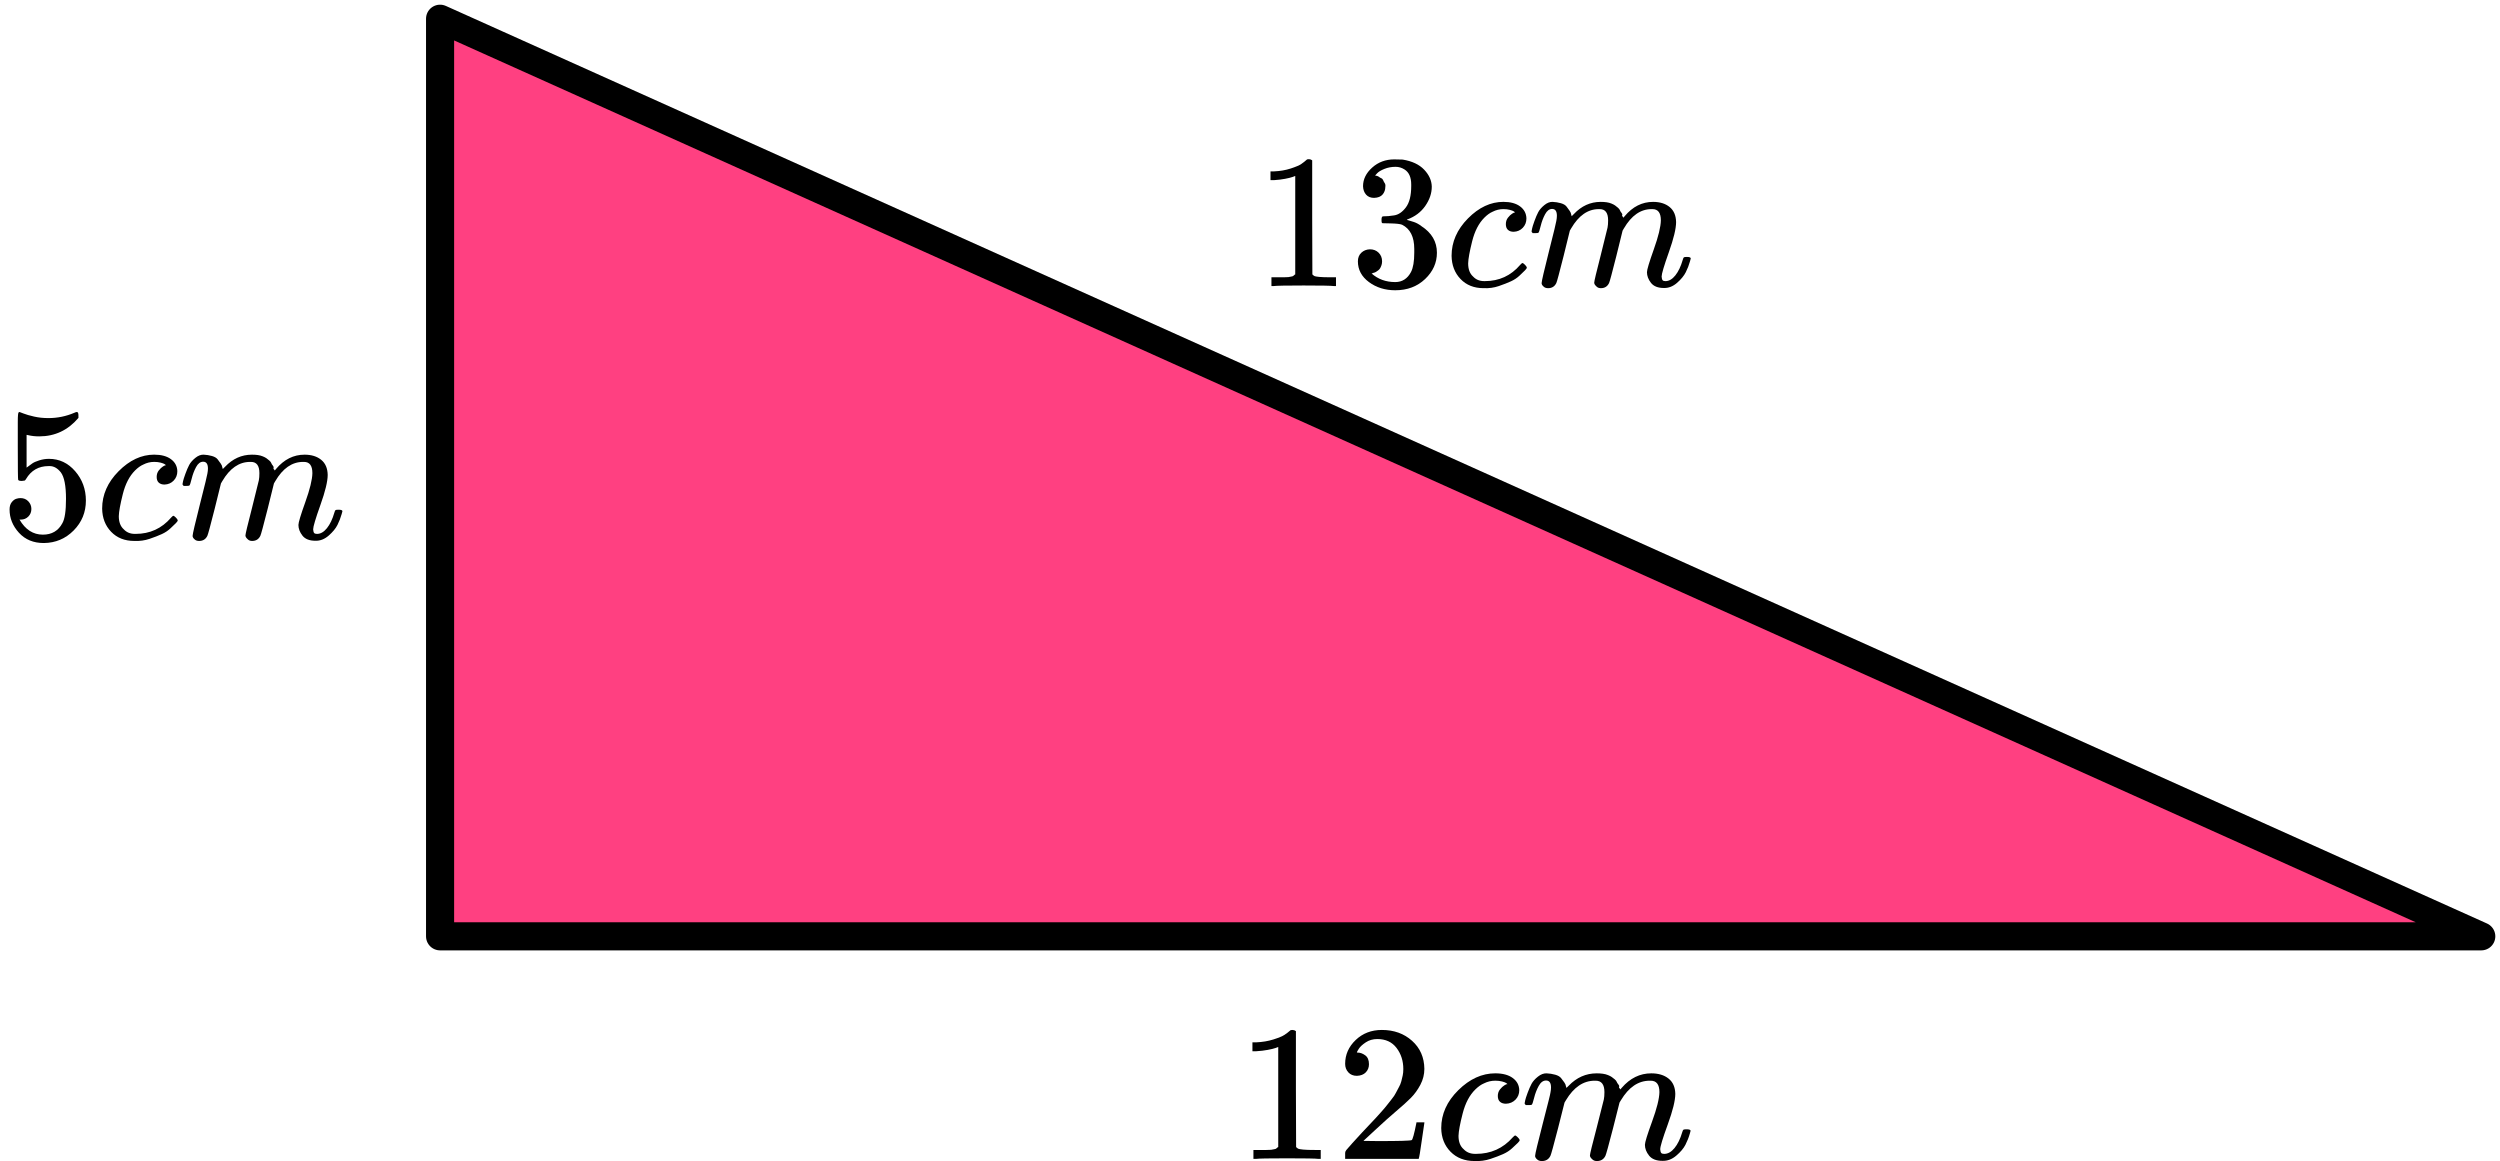 <?xml version="1.0" encoding="UTF-8"?> <svg xmlns="http://www.w3.org/2000/svg" width="267" height="124" viewBox="0 0 267 124" fill="none"><path d="M47 2L265 100H47L47 2Z" fill="#FF4081" stroke="black" stroke-width="3" stroke-linejoin="round"></path><path d="M138.332 18.791L138.068 18.893C137.878 18.961 137.607 19.029 137.254 19.096C136.902 19.164 136.508 19.212 136.075 19.239H135.688V18.303H136.075C136.712 18.276 137.302 18.174 137.844 17.998C138.386 17.822 138.766 17.659 138.983 17.51C139.2 17.36 139.39 17.211 139.552 17.062C139.579 17.021 139.661 17.001 139.796 17.001C139.918 17.001 140.034 17.042 140.142 17.123V23.206L140.162 29.31C140.257 29.405 140.339 29.466 140.406 29.493C140.474 29.52 140.637 29.547 140.895 29.574C141.152 29.601 141.572 29.615 142.155 29.615H142.684V30.551H142.461C142.176 30.51 141.098 30.49 139.227 30.49C137.383 30.49 136.319 30.51 136.034 30.551H135.79V29.615H136.319C136.617 29.615 136.874 29.615 137.091 29.615C137.308 29.615 137.478 29.608 137.6 29.595C137.722 29.581 137.83 29.561 137.925 29.534C138.02 29.506 138.074 29.493 138.088 29.493C138.101 29.493 138.142 29.459 138.21 29.391C138.278 29.323 138.318 29.296 138.332 29.31V18.791Z" fill="black"></path><path d="M146.752 21.133C146.386 21.133 146.101 21.017 145.898 20.787C145.694 20.556 145.586 20.258 145.572 19.892C145.572 19.146 145.898 18.481 146.549 17.898C147.199 17.315 147.986 17.023 148.908 17.023C149.382 17.023 149.68 17.03 149.803 17.043C150.806 17.206 151.572 17.566 152.101 18.122C152.629 18.678 152.901 19.281 152.914 19.932C152.914 20.638 152.684 21.323 152.223 21.987C151.762 22.652 151.124 23.133 150.311 23.432L150.25 23.472C150.25 23.486 150.311 23.506 150.433 23.533C150.555 23.561 150.752 23.622 151.023 23.716C151.294 23.811 151.552 23.954 151.796 24.144C152.907 24.863 153.463 25.812 153.463 26.992C153.463 28.064 153.043 28.999 152.202 29.8C151.362 30.6 150.297 31 149.009 31C147.925 31 146.989 30.708 146.203 30.125C145.416 29.542 145.023 28.803 145.023 27.908C145.023 27.528 145.145 27.223 145.389 26.992C145.633 26.762 145.938 26.639 146.304 26.626C146.684 26.626 146.996 26.748 147.24 26.992C147.484 27.236 147.606 27.541 147.606 27.908C147.606 28.057 147.586 28.192 147.545 28.314C147.504 28.436 147.457 28.545 147.403 28.64C147.348 28.735 147.274 28.816 147.179 28.884C147.084 28.952 147.003 29.006 146.935 29.047C146.867 29.088 146.799 29.115 146.732 29.128C146.664 29.142 146.61 29.162 146.569 29.189L146.487 29.21C147.179 29.82 148.02 30.125 149.009 30.125C149.755 30.125 150.318 29.766 150.697 29.047C150.928 28.599 151.043 27.914 151.043 26.992V26.585C151.043 25.297 150.609 24.435 149.741 24.001C149.538 23.92 149.125 23.872 148.501 23.859L147.647 23.839L147.586 23.798C147.559 23.757 147.545 23.649 147.545 23.472C147.545 23.228 147.599 23.106 147.708 23.106C148.087 23.106 148.481 23.072 148.887 23.004C149.348 22.937 149.769 22.652 150.148 22.15C150.528 21.648 150.718 20.889 150.718 19.871V19.709C150.718 18.935 150.48 18.4 150.006 18.101C149.708 17.911 149.389 17.816 149.05 17.816C148.616 17.816 148.216 17.891 147.85 18.04C147.484 18.189 147.226 18.345 147.077 18.508C146.928 18.671 146.854 18.752 146.854 18.752H146.915C146.955 18.766 147.009 18.779 147.077 18.793C147.145 18.807 147.213 18.84 147.281 18.895C147.348 18.949 147.43 18.996 147.525 19.037C147.62 19.078 147.687 19.152 147.728 19.261C147.769 19.369 147.823 19.471 147.891 19.566C147.959 19.661 147.979 19.797 147.952 19.973C147.952 20.271 147.857 20.536 147.667 20.767C147.477 20.997 147.172 21.119 146.752 21.133Z" fill="black"></path><path d="M155.029 27.317C155.029 25.839 155.612 24.51 156.778 23.329C157.944 22.149 159.205 21.559 160.561 21.559C161.32 21.559 161.917 21.722 162.351 22.048C162.785 22.373 163.008 22.801 163.022 23.329C163.022 23.723 162.893 24.055 162.635 24.326C162.378 24.598 162.052 24.74 161.659 24.754C161.402 24.754 161.198 24.686 161.049 24.55C160.9 24.415 160.825 24.211 160.825 23.94C160.825 23.669 160.9 23.438 161.049 23.248C161.198 23.058 161.347 22.916 161.497 22.821C161.646 22.726 161.741 22.685 161.781 22.699H161.802C161.802 22.672 161.761 22.631 161.68 22.577C161.598 22.523 161.456 22.468 161.252 22.414C161.049 22.36 160.819 22.333 160.561 22.333C160.154 22.333 159.768 22.428 159.402 22.617C159.117 22.739 158.826 22.95 158.527 23.248C157.931 23.845 157.497 24.686 157.226 25.771C156.954 26.856 156.812 27.643 156.799 28.131C156.799 28.755 156.975 29.223 157.327 29.535C157.626 29.86 158.019 30.023 158.507 30.023H158.588C160.107 30.023 161.361 29.447 162.351 28.294C162.473 28.158 162.554 28.09 162.595 28.09C162.649 28.09 162.737 28.151 162.859 28.273C162.981 28.395 163.049 28.49 163.062 28.558C163.076 28.626 163.015 28.728 162.879 28.863C162.744 28.999 162.547 29.189 162.29 29.433C162.032 29.677 161.727 29.881 161.374 30.043C161.022 30.206 160.588 30.376 160.073 30.552C159.558 30.728 159.015 30.803 158.446 30.776C157.429 30.776 156.609 30.45 155.985 29.799C155.361 29.148 155.043 28.321 155.029 27.317Z" fill="black"></path><path d="M163.571 24.715C163.584 24.633 163.605 24.525 163.632 24.389C163.659 24.253 163.74 23.996 163.876 23.616C164.012 23.236 164.147 22.917 164.283 22.66C164.418 22.402 164.635 22.151 164.934 21.907C165.232 21.663 165.53 21.547 165.828 21.561C166.127 21.575 166.418 21.622 166.703 21.703C166.988 21.785 167.191 21.907 167.313 22.07C167.435 22.232 167.544 22.382 167.638 22.517C167.733 22.653 167.788 22.782 167.801 22.904L167.842 23.046C167.842 23.073 167.849 23.087 167.862 23.087L168.086 22.863C168.899 21.995 169.855 21.561 170.953 21.561C171.184 21.561 171.394 21.575 171.584 21.602C171.774 21.629 171.95 21.676 172.113 21.744C172.275 21.812 172.404 21.88 172.499 21.948C172.594 22.015 172.696 22.097 172.804 22.192C172.913 22.287 172.98 22.375 173.008 22.456C173.035 22.538 173.089 22.626 173.17 22.721C173.252 22.816 173.279 22.897 173.252 22.965C173.224 23.033 173.245 23.094 173.313 23.148C173.38 23.202 173.394 23.25 173.353 23.29L173.516 23.087C174.37 22.07 175.38 21.561 176.546 21.561C177.278 21.561 177.868 21.744 178.316 22.11C178.763 22.477 178.994 23.012 179.007 23.718C179.007 24.409 178.749 25.481 178.234 26.932C177.719 28.383 177.461 29.252 177.461 29.536C177.475 29.726 177.509 29.855 177.563 29.923C177.617 29.991 177.719 30.025 177.868 30.025C178.248 30.025 178.6 29.821 178.926 29.414C179.251 29.007 179.516 28.451 179.719 27.746C179.76 27.597 179.8 27.509 179.841 27.482C179.882 27.454 179.99 27.441 180.166 27.441C180.438 27.441 180.573 27.495 180.573 27.604C180.573 27.617 180.546 27.719 180.492 27.909C180.383 28.302 180.234 28.689 180.044 29.068C179.854 29.448 179.543 29.828 179.109 30.208C178.675 30.587 178.207 30.771 177.705 30.757C177.068 30.757 176.607 30.574 176.323 30.208C176.038 29.841 175.895 29.462 175.895 29.068C175.895 28.811 176.14 27.997 176.628 26.627C177.116 25.257 177.367 24.226 177.38 23.535C177.38 22.734 177.082 22.334 176.485 22.334H176.384C175.218 22.334 174.235 23.019 173.435 24.389L173.292 24.633L172.621 27.359C172.174 29.136 171.916 30.092 171.848 30.228C171.672 30.594 171.381 30.777 170.974 30.777C170.798 30.777 170.655 30.73 170.547 30.635C170.438 30.54 170.364 30.459 170.323 30.391C170.282 30.323 170.262 30.255 170.262 30.187C170.262 30.038 170.492 29.068 170.953 27.278L171.686 24.308C171.726 24.104 171.747 23.846 171.747 23.535C171.747 22.734 171.448 22.334 170.852 22.334H170.75C169.584 22.334 168.601 23.019 167.801 24.389L167.659 24.633L166.988 27.359C166.54 29.136 166.283 30.092 166.215 30.228C166.039 30.594 165.747 30.777 165.34 30.777C165.164 30.777 165.022 30.737 164.913 30.655C164.805 30.574 164.73 30.492 164.689 30.411C164.649 30.33 164.635 30.262 164.649 30.208C164.649 30.031 164.906 28.919 165.422 26.871C165.95 24.782 166.215 23.691 166.215 23.596C166.255 23.392 166.276 23.209 166.276 23.046C166.276 22.558 166.106 22.314 165.767 22.314C165.469 22.314 165.218 22.504 165.015 22.884C164.812 23.263 164.656 23.677 164.547 24.125C164.439 24.572 164.357 24.816 164.303 24.857C164.276 24.884 164.167 24.898 163.978 24.898H163.693C163.612 24.816 163.571 24.755 163.571 24.715Z" fill="black"></path><g clip-path="url(#clip0_2023:61349)"><path d="M136.516 111.818L136.241 111.922C136.043 111.991 135.76 112.059 135.393 112.128C135.025 112.197 134.615 112.246 134.163 112.273H133.76V111.322H134.163C134.827 111.294 135.442 111.191 136.007 111.012C136.573 110.833 136.969 110.667 137.195 110.516C137.421 110.364 137.619 110.212 137.788 110.061C137.817 110.019 137.902 109.999 138.043 109.999C138.17 109.999 138.29 110.04 138.403 110.123V116.305L138.425 122.508C138.523 122.605 138.608 122.667 138.679 122.694C138.75 122.722 138.919 122.749 139.188 122.777C139.456 122.805 139.895 122.818 140.502 122.818H141.054V123.77H140.82C140.524 123.728 139.4 123.708 137.449 123.708C135.527 123.708 134.417 123.728 134.12 123.77H133.866V122.818H134.417C134.728 122.818 134.997 122.818 135.223 122.818C135.449 122.818 135.626 122.811 135.753 122.798C135.88 122.784 135.993 122.763 136.092 122.736C136.191 122.708 136.248 122.694 136.262 122.694C136.276 122.694 136.318 122.66 136.389 122.591C136.46 122.522 136.502 122.494 136.516 122.508V111.818Z" fill="black"></path><path d="M144.913 114.899C144.531 114.899 144.227 114.775 144.001 114.527C143.775 114.279 143.662 113.976 143.662 113.617C143.662 112.638 144.036 111.791 144.785 111.074C145.535 110.357 146.467 109.999 147.584 109.999C148.87 109.999 149.945 110.385 150.807 111.157C151.669 111.928 152.107 112.928 152.122 114.155C152.122 114.747 151.98 115.313 151.698 115.85C151.415 116.388 151.076 116.857 150.68 117.256C150.284 117.656 149.719 118.166 148.984 118.786C148.475 119.214 147.768 119.848 146.863 120.689L145.612 121.847L147.224 121.867C149.443 121.867 150.623 121.833 150.765 121.764C150.864 121.736 151.033 121.123 151.273 119.924V119.862H152.122V119.924C152.107 119.965 152.016 120.592 151.846 121.805C151.676 123.018 151.57 123.652 151.528 123.708V123.77H143.662V123.377V123.129C143.662 123.032 143.704 122.929 143.789 122.818C143.874 122.708 144.086 122.467 144.425 122.095C144.835 121.654 145.188 121.268 145.485 120.937C145.612 120.799 145.853 120.544 146.206 120.172C146.559 119.8 146.8 119.545 146.927 119.407C147.054 119.269 147.259 119.041 147.542 118.724C147.824 118.407 148.022 118.173 148.135 118.021C148.249 117.87 148.411 117.663 148.623 117.401C148.835 117.139 148.984 116.919 149.068 116.739C149.153 116.56 149.259 116.36 149.386 116.14C149.514 115.919 149.606 115.699 149.662 115.478C149.719 115.257 149.768 115.051 149.81 114.858C149.853 114.665 149.874 114.437 149.874 114.175C149.874 113.307 149.634 112.556 149.153 111.922C148.673 111.288 147.987 110.97 147.096 110.97C146.63 110.97 146.22 111.088 145.867 111.322C145.513 111.556 145.266 111.784 145.125 112.004C144.983 112.225 144.913 112.356 144.913 112.397C144.913 112.411 144.948 112.418 145.019 112.418C145.273 112.418 145.535 112.514 145.803 112.707C146.072 112.9 146.206 113.217 146.206 113.658C146.206 114.003 146.093 114.293 145.867 114.527C145.641 114.761 145.323 114.885 144.913 114.899Z" fill="black"></path><path d="M153.924 120.483C153.924 118.981 154.532 117.63 155.747 116.431C156.963 115.231 158.278 114.632 159.691 114.632C160.483 114.632 161.105 114.797 161.557 115.128C162.009 115.459 162.243 115.893 162.257 116.431C162.257 116.83 162.122 117.168 161.854 117.444C161.585 117.719 161.246 117.864 160.836 117.878C160.568 117.878 160.356 117.809 160.2 117.671C160.045 117.533 159.967 117.327 159.967 117.051C159.967 116.775 160.045 116.541 160.2 116.348C160.356 116.155 160.511 116.01 160.666 115.914C160.822 115.817 160.921 115.776 160.963 115.79H160.985C160.985 115.762 160.942 115.721 160.857 115.666C160.773 115.61 160.624 115.555 160.412 115.5C160.2 115.445 159.96 115.417 159.691 115.417C159.267 115.417 158.864 115.514 158.483 115.707C158.186 115.831 157.882 116.045 157.571 116.348C156.949 116.954 156.497 117.809 156.214 118.912C155.931 120.015 155.783 120.814 155.769 121.31C155.769 121.944 155.952 122.42 156.32 122.737C156.631 123.068 157.041 123.233 157.55 123.233H157.634C159.218 123.233 160.525 122.647 161.557 121.476C161.684 121.338 161.769 121.269 161.811 121.269C161.868 121.269 161.96 121.331 162.087 121.455C162.214 121.579 162.285 121.676 162.299 121.745C162.313 121.814 162.25 121.917 162.108 122.055C161.967 122.193 161.762 122.386 161.493 122.634C161.225 122.882 160.907 123.089 160.539 123.254C160.172 123.419 159.719 123.592 159.182 123.771C158.645 123.95 158.08 124.026 157.486 123.998C156.426 123.998 155.571 123.668 154.92 123.006C154.27 122.344 153.938 121.503 153.924 120.483Z" fill="black"></path><path d="M162.829 117.838C162.843 117.756 162.865 117.645 162.893 117.507C162.921 117.37 163.006 117.108 163.147 116.722C163.289 116.336 163.43 116.012 163.571 115.75C163.713 115.488 163.939 115.233 164.25 114.985C164.561 114.737 164.872 114.62 165.183 114.633C165.494 114.647 165.798 114.695 166.094 114.778C166.391 114.861 166.603 114.985 166.731 115.15C166.858 115.316 166.971 115.467 167.07 115.605C167.169 115.743 167.225 115.874 167.239 115.998L167.282 116.143C167.282 116.17 167.289 116.184 167.303 116.184L167.536 115.957C168.384 115.074 169.381 114.633 170.526 114.633C170.766 114.633 170.985 114.647 171.183 114.675C171.381 114.702 171.565 114.75 171.734 114.819C171.904 114.888 172.038 114.957 172.137 115.026C172.236 115.095 172.342 115.178 172.455 115.274C172.568 115.371 172.639 115.46 172.667 115.543C172.696 115.626 172.752 115.715 172.837 115.812C172.922 115.908 172.95 115.991 172.922 116.06C172.894 116.129 172.915 116.191 172.985 116.246C173.056 116.301 173.07 116.35 173.028 116.391L173.197 116.184C174.088 115.15 175.141 114.633 176.357 114.633C177.12 114.633 177.735 114.819 178.201 115.192C178.668 115.564 178.908 116.108 178.922 116.825C178.922 117.528 178.654 118.617 178.117 120.092C177.579 121.567 177.311 122.449 177.311 122.739C177.325 122.932 177.36 123.063 177.417 123.132C177.473 123.2 177.579 123.235 177.735 123.235C178.131 123.235 178.498 123.028 178.837 122.615C179.177 122.201 179.452 121.636 179.664 120.919C179.707 120.767 179.749 120.678 179.792 120.65C179.834 120.623 179.947 120.609 180.131 120.609C180.414 120.609 180.555 120.664 180.555 120.774C180.555 120.788 180.527 120.892 180.47 121.085C180.357 121.484 180.201 121.877 180.004 122.263C179.806 122.649 179.481 123.035 179.028 123.421C178.576 123.807 178.088 123.993 177.565 123.979C176.901 123.979 176.42 123.793 176.123 123.421C175.827 123.049 175.678 122.663 175.678 122.263C175.678 122.001 175.933 121.174 176.442 119.782C176.95 118.39 177.212 117.342 177.226 116.639C177.226 115.826 176.915 115.419 176.293 115.419H176.187C174.971 115.419 173.947 116.115 173.113 117.507L172.964 117.756L172.265 120.526C171.798 122.332 171.529 123.304 171.459 123.442C171.275 123.814 170.971 124 170.547 124C170.363 124 170.215 123.952 170.102 123.855C169.989 123.759 169.911 123.676 169.869 123.607C169.826 123.538 169.805 123.469 169.805 123.4C169.805 123.249 170.045 122.263 170.526 120.444L171.289 117.425C171.332 117.218 171.353 116.956 171.353 116.639C171.353 115.826 171.042 115.419 170.42 115.419H170.314C169.098 115.419 168.073 116.115 167.239 117.507L167.091 117.756L166.391 120.526C165.925 122.332 165.656 123.304 165.586 123.442C165.402 123.814 165.098 124 164.674 124C164.49 124 164.342 123.959 164.229 123.876C164.116 123.793 164.038 123.711 163.995 123.628C163.953 123.545 163.939 123.476 163.953 123.421C163.953 123.242 164.222 122.111 164.759 120.03C165.31 117.907 165.586 116.798 165.586 116.701C165.628 116.494 165.649 116.308 165.649 116.143C165.649 115.646 165.473 115.398 165.119 115.398C164.808 115.398 164.547 115.591 164.335 115.977C164.123 116.363 163.96 116.784 163.847 117.239C163.734 117.694 163.649 117.942 163.593 117.983C163.564 118.011 163.451 118.024 163.253 118.024H162.956C162.872 117.942 162.829 117.88 162.829 117.838Z" fill="black"></path></g><path d="M3.351 54.355C3.351 54.68 3.242 54.952 3.024 55.169C2.806 55.386 2.54 55.494 2.227 55.494H2.084C2.711 56.565 3.541 57.101 4.577 57.101C5.53 57.101 6.225 56.694 6.66 55.881C6.919 55.433 7.049 54.565 7.049 53.277C7.049 51.88 6.865 50.938 6.497 50.449C6.143 50.002 5.748 49.778 5.312 49.778H5.189C4.127 49.778 3.323 50.239 2.779 51.161C2.724 51.256 2.676 51.31 2.636 51.324C2.595 51.338 2.493 51.351 2.329 51.365C2.098 51.365 1.968 51.324 1.941 51.243C1.914 51.188 1.9 50.002 1.9 47.683V45.059C1.9 44.381 1.934 44.042 2.002 44.042C2.03 44.015 2.057 44.001 2.084 44.001C2.098 44.001 2.241 44.055 2.513 44.164C2.785 44.272 3.16 44.381 3.637 44.489C4.113 44.598 4.624 44.652 5.169 44.652C6.136 44.652 7.062 44.462 7.948 44.082C8.057 44.028 8.145 44.001 8.213 44.001C8.322 44.001 8.377 44.123 8.377 44.367V44.632C7.26 45.947 5.864 46.605 4.188 46.605C3.766 46.605 3.385 46.564 3.044 46.483L2.84 46.442V49.941C3.099 49.751 3.303 49.602 3.453 49.493C3.603 49.385 3.848 49.276 4.188 49.168C4.529 49.059 4.876 49.005 5.23 49.005C6.334 49.005 7.267 49.446 8.029 50.327C8.792 51.209 9.173 52.253 9.173 53.46C9.173 54.708 8.738 55.772 7.866 56.654C6.994 57.535 5.932 57.983 4.679 57.996C3.575 57.996 2.69 57.63 2.023 56.898C1.355 56.165 1.022 55.338 1.022 54.416C1.022 54.09 1.097 53.833 1.246 53.643C1.396 53.453 1.553 53.331 1.716 53.277C1.88 53.223 2.036 53.196 2.186 53.196C2.527 53.196 2.806 53.311 3.024 53.541C3.242 53.772 3.351 54.043 3.351 54.355Z" fill="black"></path><path d="M10.91 54.314C10.91 52.836 11.496 51.507 12.667 50.327C13.838 49.147 15.105 48.557 16.467 48.557C17.23 48.557 17.829 48.72 18.265 49.045C18.701 49.371 18.926 49.798 18.939 50.327C18.939 50.72 18.81 51.052 18.551 51.324C18.292 51.595 17.965 51.737 17.57 51.751C17.312 51.751 17.107 51.683 16.957 51.547C16.808 51.412 16.733 51.208 16.733 50.937C16.733 50.666 16.808 50.435 16.957 50.245C17.107 50.056 17.257 49.913 17.407 49.818C17.557 49.723 17.652 49.683 17.693 49.696H17.713C17.713 49.669 17.673 49.629 17.591 49.574C17.509 49.52 17.366 49.466 17.162 49.411C16.957 49.357 16.726 49.33 16.467 49.33C16.059 49.33 15.67 49.425 15.303 49.615C15.017 49.737 14.724 49.947 14.424 50.245C13.825 50.842 13.389 51.683 13.117 52.768C12.844 53.853 12.701 54.639 12.688 55.127C12.688 55.751 12.865 56.219 13.219 56.531C13.518 56.856 13.913 57.019 14.404 57.019H14.485C16.011 57.019 17.271 56.443 18.265 55.29C18.388 55.155 18.469 55.087 18.51 55.087C18.565 55.087 18.653 55.148 18.776 55.27C18.898 55.392 18.966 55.487 18.98 55.555C18.994 55.623 18.933 55.724 18.796 55.86C18.66 55.995 18.463 56.185 18.204 56.429C17.945 56.673 17.639 56.877 17.284 57.04C16.93 57.202 16.494 57.372 15.977 57.548C15.459 57.724 14.915 57.799 14.342 57.772C13.321 57.772 12.497 57.447 11.87 56.795C11.244 56.145 10.924 55.317 10.91 54.314Z" fill="black"></path><path d="M19.491 51.712C19.505 51.63 19.525 51.522 19.552 51.386C19.579 51.251 19.661 50.993 19.797 50.613C19.934 50.233 20.07 49.915 20.206 49.657C20.342 49.399 20.56 49.149 20.86 48.904C21.16 48.66 21.459 48.545 21.759 48.559C22.058 48.572 22.351 48.62 22.637 48.701C22.923 48.782 23.128 48.904 23.25 49.067C23.373 49.23 23.482 49.379 23.577 49.515C23.672 49.65 23.727 49.779 23.741 49.901L23.781 50.044C23.781 50.071 23.788 50.084 23.802 50.084L24.027 49.861C24.844 48.993 25.804 48.559 26.907 48.559C27.139 48.559 27.35 48.572 27.541 48.599C27.731 48.627 27.908 48.674 28.072 48.742C28.235 48.809 28.365 48.877 28.46 48.945C28.555 49.013 28.657 49.094 28.767 49.189C28.875 49.284 28.944 49.372 28.971 49.454C28.998 49.535 29.052 49.623 29.134 49.718C29.216 49.813 29.243 49.894 29.216 49.962C29.189 50.03 29.209 50.091 29.277 50.145C29.345 50.2 29.359 50.247 29.318 50.288L29.482 50.084C30.34 49.067 31.354 48.559 32.526 48.559C33.261 48.559 33.854 48.742 34.303 49.108C34.753 49.474 34.984 50.01 34.998 50.715C34.998 51.407 34.739 52.478 34.221 53.929C33.704 55.38 33.445 56.248 33.445 56.533C33.459 56.722 33.493 56.851 33.547 56.919C33.602 56.987 33.704 57.021 33.854 57.021C34.235 57.021 34.589 56.817 34.916 56.41C35.243 56.004 35.509 55.448 35.713 54.742C35.754 54.593 35.795 54.505 35.836 54.478C35.876 54.451 35.985 54.437 36.162 54.437C36.435 54.437 36.571 54.492 36.571 54.6C36.571 54.614 36.544 54.715 36.489 54.905C36.38 55.298 36.23 55.685 36.04 56.065C35.849 56.444 35.536 56.824 35.1 57.204C34.664 57.584 34.194 57.767 33.69 57.753C33.05 57.753 32.587 57.57 32.301 57.204C32.015 56.838 31.872 56.458 31.872 56.065C31.872 55.807 32.117 54.993 32.608 53.624C33.098 52.254 33.35 51.223 33.363 50.532C33.363 49.732 33.064 49.332 32.465 49.332H32.362C31.191 49.332 30.203 50.017 29.4 51.386L29.257 51.63L28.583 54.356C28.133 56.133 27.874 57.089 27.806 57.224C27.629 57.59 27.336 57.773 26.928 57.773C26.751 57.773 26.608 57.726 26.499 57.631C26.39 57.536 26.315 57.455 26.274 57.387C26.233 57.319 26.213 57.251 26.213 57.184C26.213 57.034 26.444 56.065 26.907 54.275L27.643 51.305C27.684 51.101 27.704 50.844 27.704 50.532C27.704 49.732 27.404 49.332 26.805 49.332H26.703C25.532 49.332 24.544 50.017 23.741 51.386L23.598 51.63L22.923 54.356C22.474 56.133 22.215 57.089 22.147 57.224C21.97 57.59 21.677 57.773 21.268 57.773C21.091 57.773 20.948 57.733 20.839 57.651C20.73 57.57 20.655 57.489 20.615 57.407C20.574 57.326 20.56 57.258 20.574 57.204C20.574 57.028 20.833 55.916 21.35 53.868C21.881 51.779 22.147 50.688 22.147 50.593C22.188 50.389 22.208 50.206 22.208 50.044C22.208 49.555 22.038 49.311 21.698 49.311C21.398 49.311 21.146 49.501 20.942 49.881C20.737 50.261 20.581 50.674 20.472 51.122C20.363 51.569 20.281 51.813 20.227 51.854C20.199 51.881 20.09 51.895 19.9 51.895H19.614C19.532 51.813 19.491 51.752 19.491 51.712Z" fill="black"></path><defs><clipPath id="clip0_2023:61349"><rect width="49" height="14" fill="white" transform="translate(132 110)"></rect></clipPath></defs></svg> 